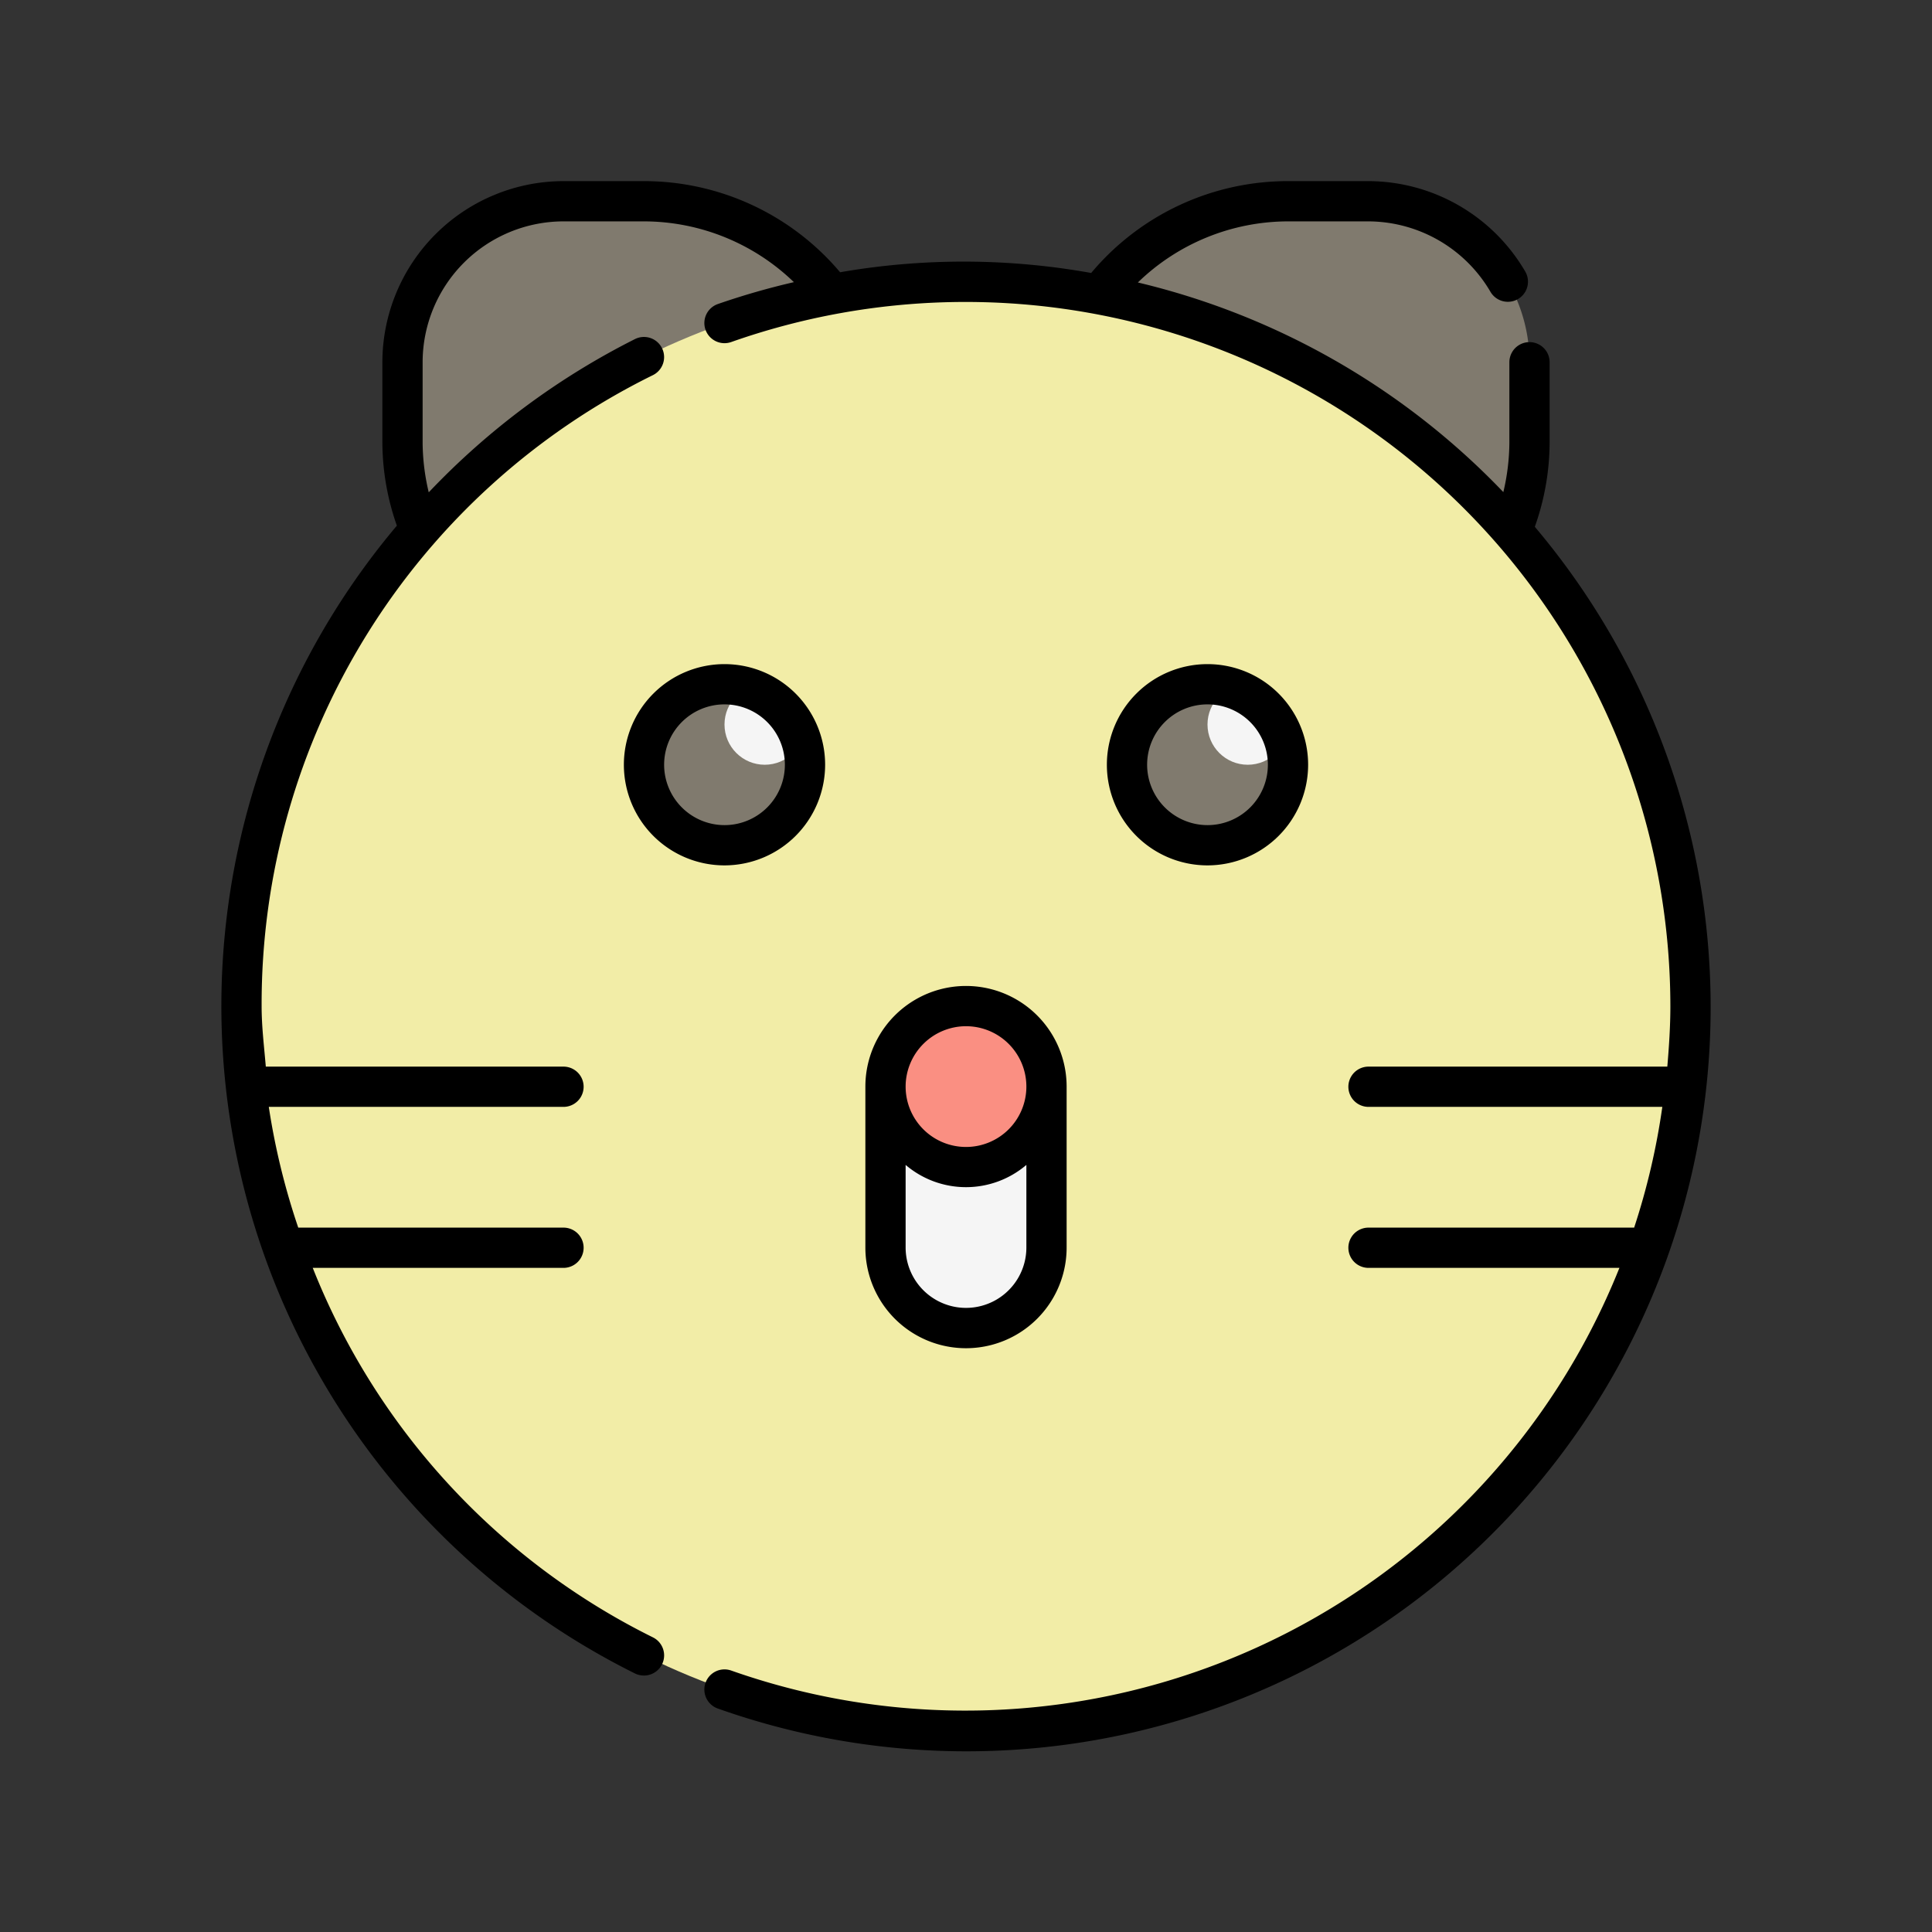 <svg xmlns="http://www.w3.org/2000/svg" viewBox="0 0 24 24"><rect x="0" y="0" width="24" height="24" fill="#333333" stroke="none"/><path fill="#807a6e" d="M15 8.5a2.002 2.002 0 0 1-2-2v-1a3.003 3.003 0 0 1 3-3h1a2.002 2.002 0 0 1 2 2v1a3.003 3.003 0 0 1-3 3zM8 8.5a3.003 3.003 0 0 1-3-3v-1a2.002 2.002 0 0 1 2-2H8a3.003 3.003 0 0 1 3 3v1a2.002 2.002 0 0 1-2 2z"/><circle cx="12" cy="12.5" r="9" fill="#f2eda7"/><path fill="#f5f5f5" d="M12,16.498a1.001,1.001,0,0,1-1-1v-2a1,1,0,1,1,2,0v2A1.001,1.001,0,0,1,12,16.498Z"/><circle cx="15" cy="9.5" r="1" fill="#807a6e"/><circle cx="9" cy="9.5" r="1" fill="#807a6e"/><circle cx="12" cy="13.498" r="1" fill="#fa8f82"/><g><circle cx="15.5" cy="9" r=".5" fill="#f5f5f5"/><circle cx="9.5" cy="9" r=".5" fill="#f5f5f5"/></g><g data-name="Layer 6"><path d="M16.25 9.5A1.25 1.25 0 1 0 15 10.75 1.251 1.251 0 0 0 16.25 9.5zm-2 0a.75.75 0 1 1 .75.75A.751.751 0 0 1 14.25 9.5zM10.25 9.5A1.25 1.25 0 1 0 9 10.75 1.251 1.251 0 0 0 10.25 9.5zm-2 0a.75.75 0 1 1 .75.75A.751.751 0 0 1 8.25 9.5zM13.25 15.498v-2a1.25 1.25 0 1 0-2.5 0v2a1.25 1.25 0 1 0 2.5 0zM12 12.748a.75.75 0 1 1-.75.75A.751.751 0 0 1 12 12.748zm-.75 2.75V14.471a1.156 1.156 0 0 0 1.5 0v1.026a.75.75 0 0 1-1.5 0z"/><path d="M19.066,6.544A3.149,3.149,0,0,0,19.25,5.5v-1a.25.25,0,0,0-.5,0v1a2.724,2.724,0,0,1-.075.613,9.241,9.241,0,0,0-4.54-2.604A2.685,2.685,0,0,1,16,2.75h1a1.763,1.763,0,0,1,1.515.875.25.25,0,0,0,.432-.252A2.263,2.263,0,0,0,17,2.25H16a3.187,3.187,0,0,0-2.445,1.141,8.971,8.971,0,0,0-3.119-.009A3.187,3.187,0,0,0,8,2.25H7A2.253,2.253,0,0,0,4.75,4.5v1a3.149,3.149,0,0,0,.18,1.03A9.258,9.258,0,0,0,7.889,20.789.254.254,0,0,0,8,20.814a.25.25,0,0,0,.111-.474,8.697,8.697,0,0,1-4.226-4.59H7a.25.25,0,0,0,0-.5H3.705a8.719,8.719,0,0,1-.366-1.5H7a.25.25,0,0,0,0-.5H3.302c-.021-.249-.052-.496-.052-.75A8.704,8.704,0,0,1,8.111,4.66a.25.25,0,0,0-.223-.448A9.279,9.279,0,0,0,5.326,6.116,2.719,2.719,0,0,1,5.25,5.5v-1A1.752,1.752,0,0,1,7,2.75H8a2.686,2.686,0,0,1,1.862.755,9.18,9.18,0,0,0-.945.272.25.25,0,0,0,.166.472A8.756,8.756,0,0,1,20.75,12.5c0,.253-.017.502-.038.75H17a.25.25,0,0,0,0,.5h3.65a8.685,8.685,0,0,1-.35,1.5H17a.25.25,0,0,0,0,.5h3.117A8.751,8.751,0,0,1,9.083,20.752a.25.25,0,0,0-.166.472,9.244,9.244,0,0,0,10.149-14.68Z"/></g></svg>